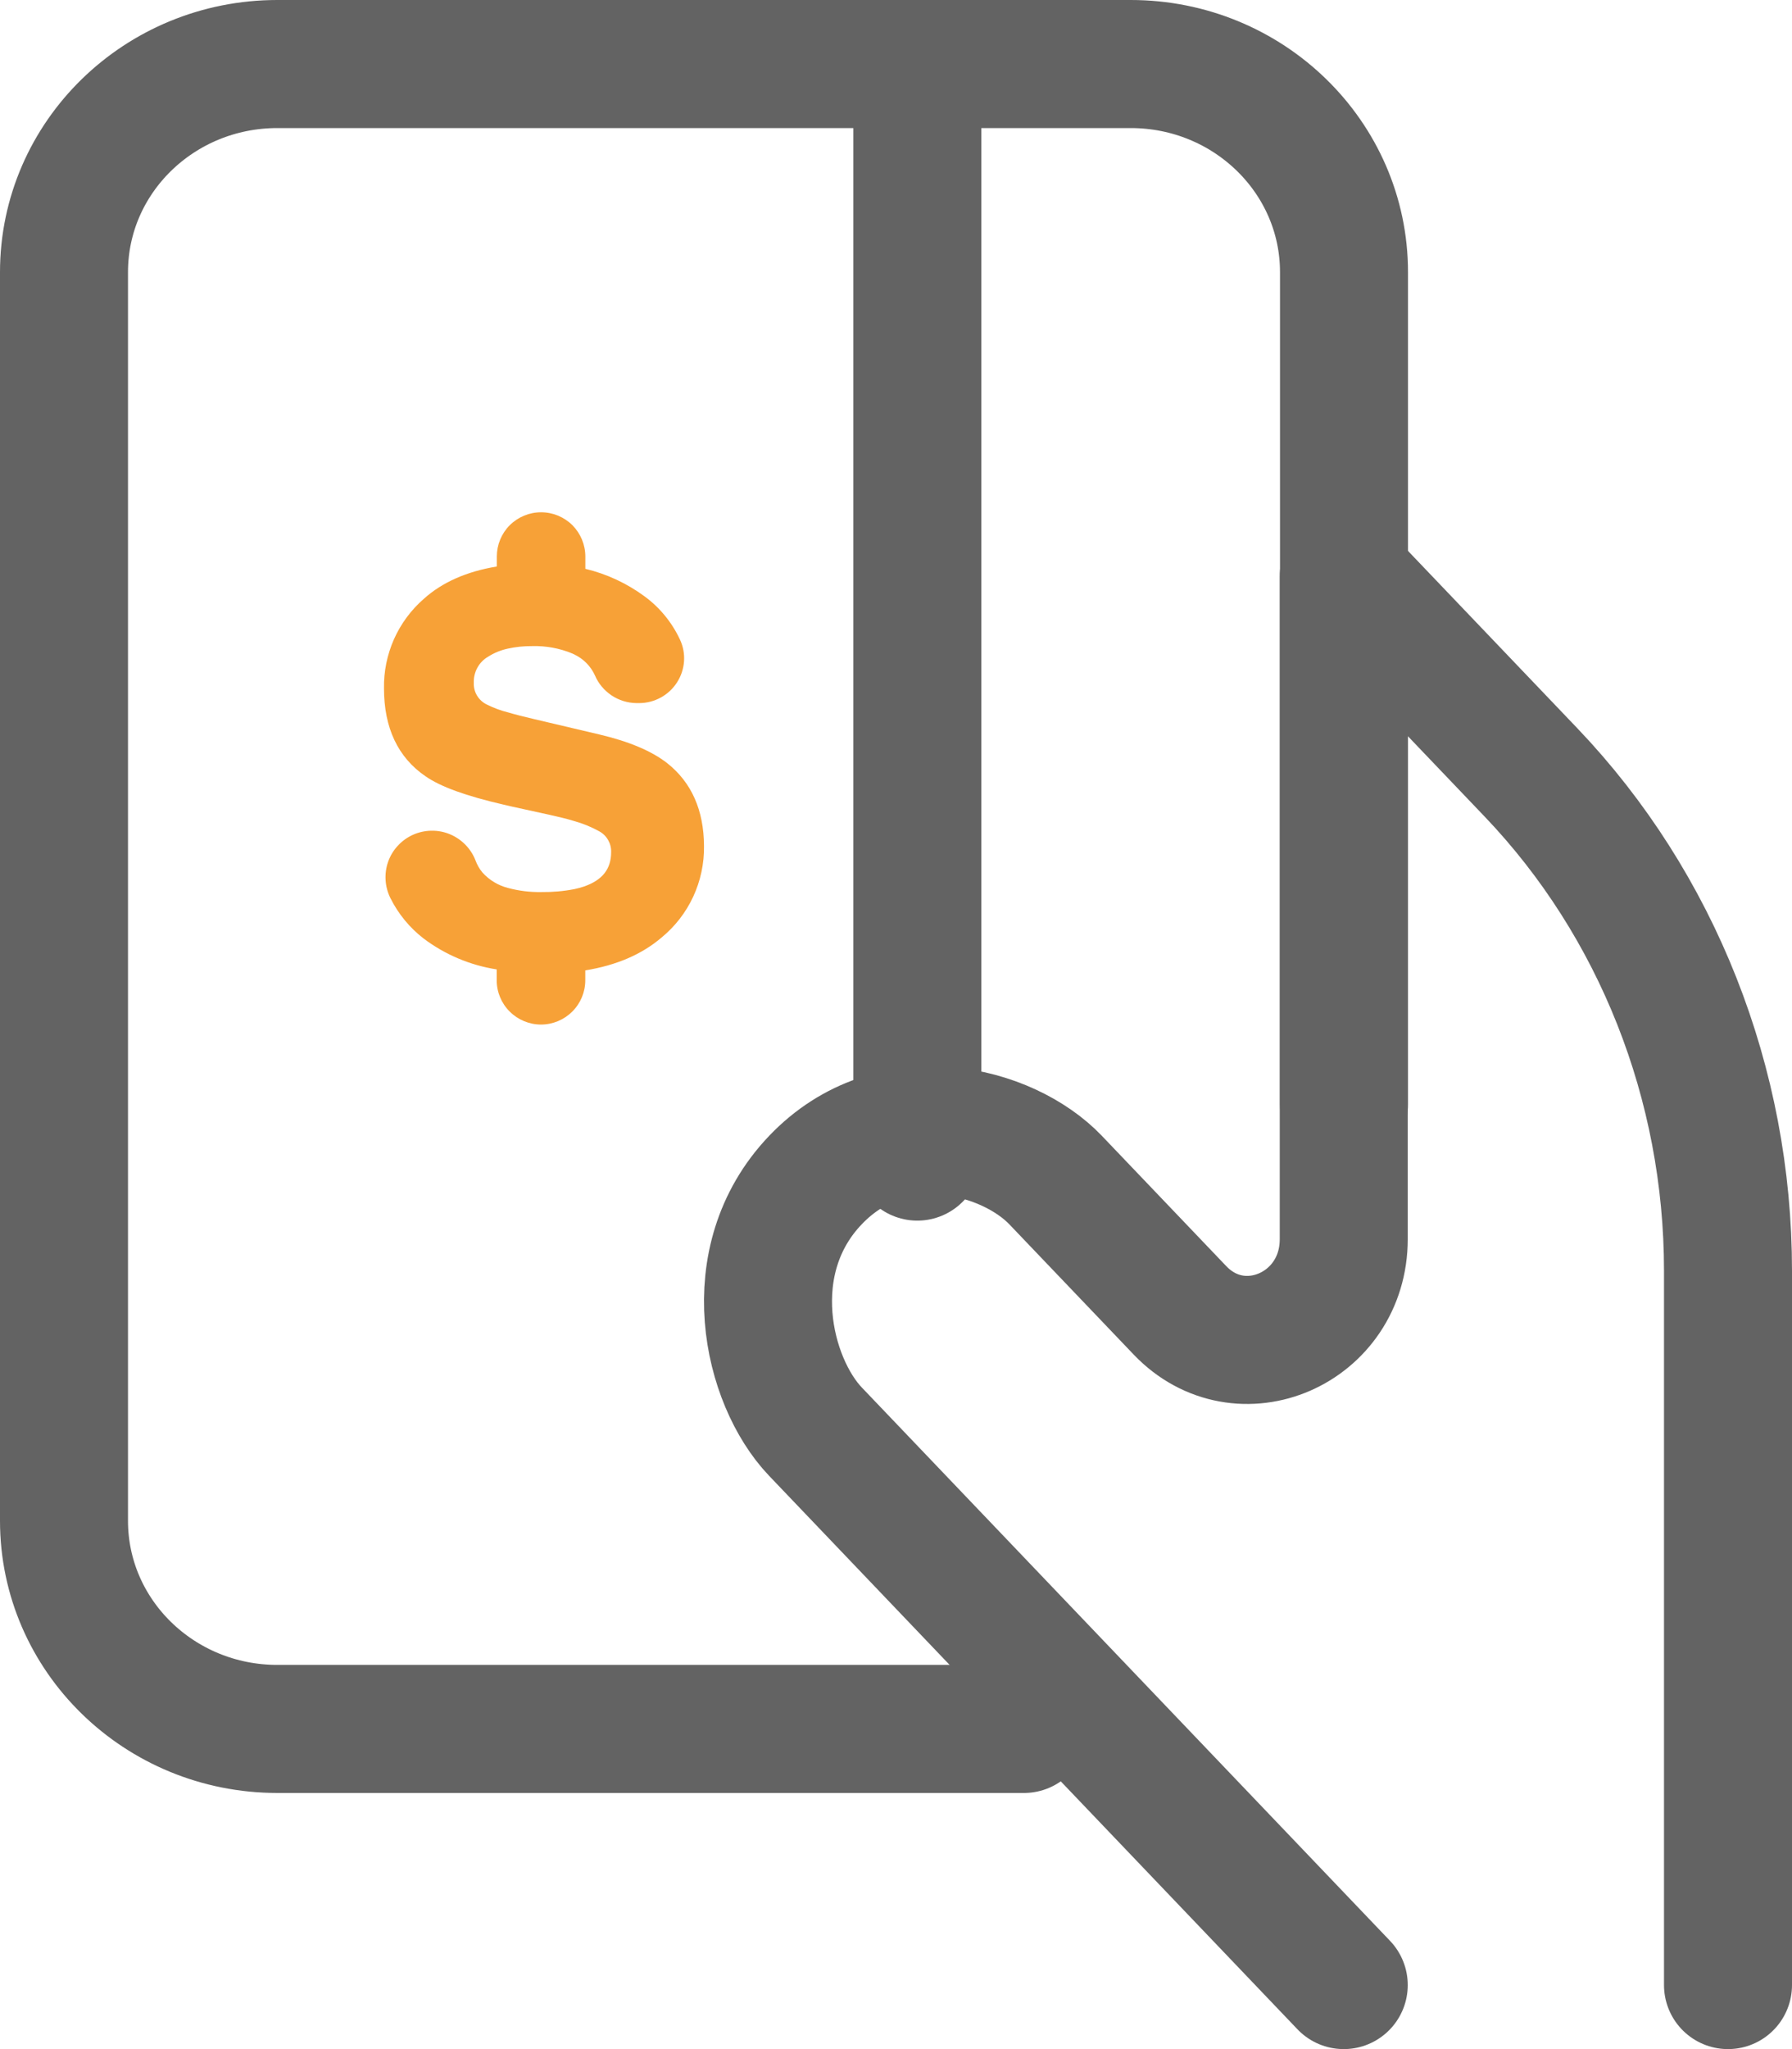 <svg width="28" height="32" viewBox="0 0 28 32" fill="none" xmlns="http://www.w3.org/2000/svg">
<path d="M10.425 11.918C10.185 11.73 9.829 11.579 9.365 11.47L8.346 11.23C8.182 11.192 8.049 11.158 7.938 11.125C7.824 11.097 7.715 11.056 7.61 11.004C7.546 10.974 7.492 10.926 7.455 10.865C7.418 10.805 7.4 10.735 7.403 10.664C7.4 10.582 7.419 10.501 7.458 10.429C7.497 10.357 7.555 10.297 7.626 10.256C7.719 10.196 7.823 10.154 7.931 10.13C8.057 10.102 8.186 10.089 8.315 10.09C8.529 10.084 8.743 10.123 8.941 10.205L8.973 10.22C9.116 10.288 9.231 10.404 9.296 10.548C9.35 10.675 9.441 10.783 9.556 10.86C9.67 10.936 9.805 10.978 9.943 10.98H9.986C10.105 10.98 10.221 10.95 10.325 10.893C10.429 10.836 10.517 10.754 10.58 10.654C10.643 10.556 10.68 10.443 10.688 10.326C10.696 10.21 10.674 10.093 10.624 9.987C10.499 9.72 10.309 9.487 10.071 9.313C9.794 9.109 9.48 8.963 9.146 8.883V8.691C9.146 8.508 9.073 8.332 8.944 8.202C8.814 8.073 8.638 8 8.454 8C8.271 8 8.095 8.073 7.965 8.202C7.835 8.332 7.763 8.508 7.763 8.691V8.847C7.293 8.924 6.91 9.093 6.623 9.351C6.423 9.525 6.264 9.74 6.156 9.982C6.049 10.224 5.995 10.486 6 10.751C6 11.367 6.218 11.829 6.649 12.123C6.883 12.286 7.283 12.431 7.87 12.566L7.972 12.59L8.601 12.728C8.739 12.759 8.861 12.788 8.964 12.82C9.103 12.858 9.236 12.912 9.361 12.981C9.42 13.013 9.468 13.059 9.501 13.117C9.534 13.174 9.551 13.239 9.549 13.306C9.549 13.572 9.414 13.743 9.126 13.844C9.076 13.861 9.026 13.874 8.975 13.885C8.806 13.918 8.633 13.933 8.46 13.931C8.285 13.934 8.111 13.913 7.942 13.868C7.785 13.829 7.644 13.744 7.536 13.623C7.49 13.567 7.454 13.503 7.429 13.435C7.393 13.343 7.339 13.26 7.27 13.19C7.201 13.12 7.118 13.064 7.027 13.027C6.936 12.989 6.838 12.971 6.74 12.973C6.641 12.974 6.544 12.996 6.454 13.036C6.364 13.076 6.284 13.134 6.217 13.206C6.15 13.278 6.098 13.363 6.065 13.456C6.032 13.549 6.019 13.647 6.025 13.745C6.031 13.843 6.057 13.939 6.101 14.027C6.224 14.273 6.4 14.487 6.617 14.655C6.952 14.908 7.345 15.074 7.761 15.139V15.309C7.761 15.492 7.834 15.668 7.964 15.797C8.094 15.927 8.27 16 8.453 16C8.636 16 8.812 15.927 8.942 15.797C9.072 15.668 9.145 15.492 9.145 15.309V15.154C9.629 15.076 10.027 14.905 10.336 14.642C10.547 14.469 10.716 14.251 10.831 14.004C10.946 13.756 11.004 13.486 11 13.213C10.998 12.654 10.805 12.218 10.425 11.918Z" fill="#F7A137"/>
<path d="M21 17.25V4.25C21 2.455 19.508 1 17.667 1H14.333M14.333 1H4.333C2.492 1 1 2.455 1 4.25V23.75C1 25.545 2.492 27 4.333 27H16M14.333 1V18.062" stroke="#636363" stroke-width="2" stroke-linecap="round" stroke-linejoin="round"/>
<path d="M27 31V19.844C27 16.925 25.893 14.127 23.922 12.063L20.996 9V19.351C20.996 20.75 19.381 21.452 18.436 20.462L16.494 18.429C15.743 17.643 13.942 17.171 12.741 18.429C11.54 19.686 11.991 21.571 12.741 22.357L20.996 31" stroke="#636363" stroke-width="2" stroke-linecap="round" stroke-linejoin="round"/>
</svg>
